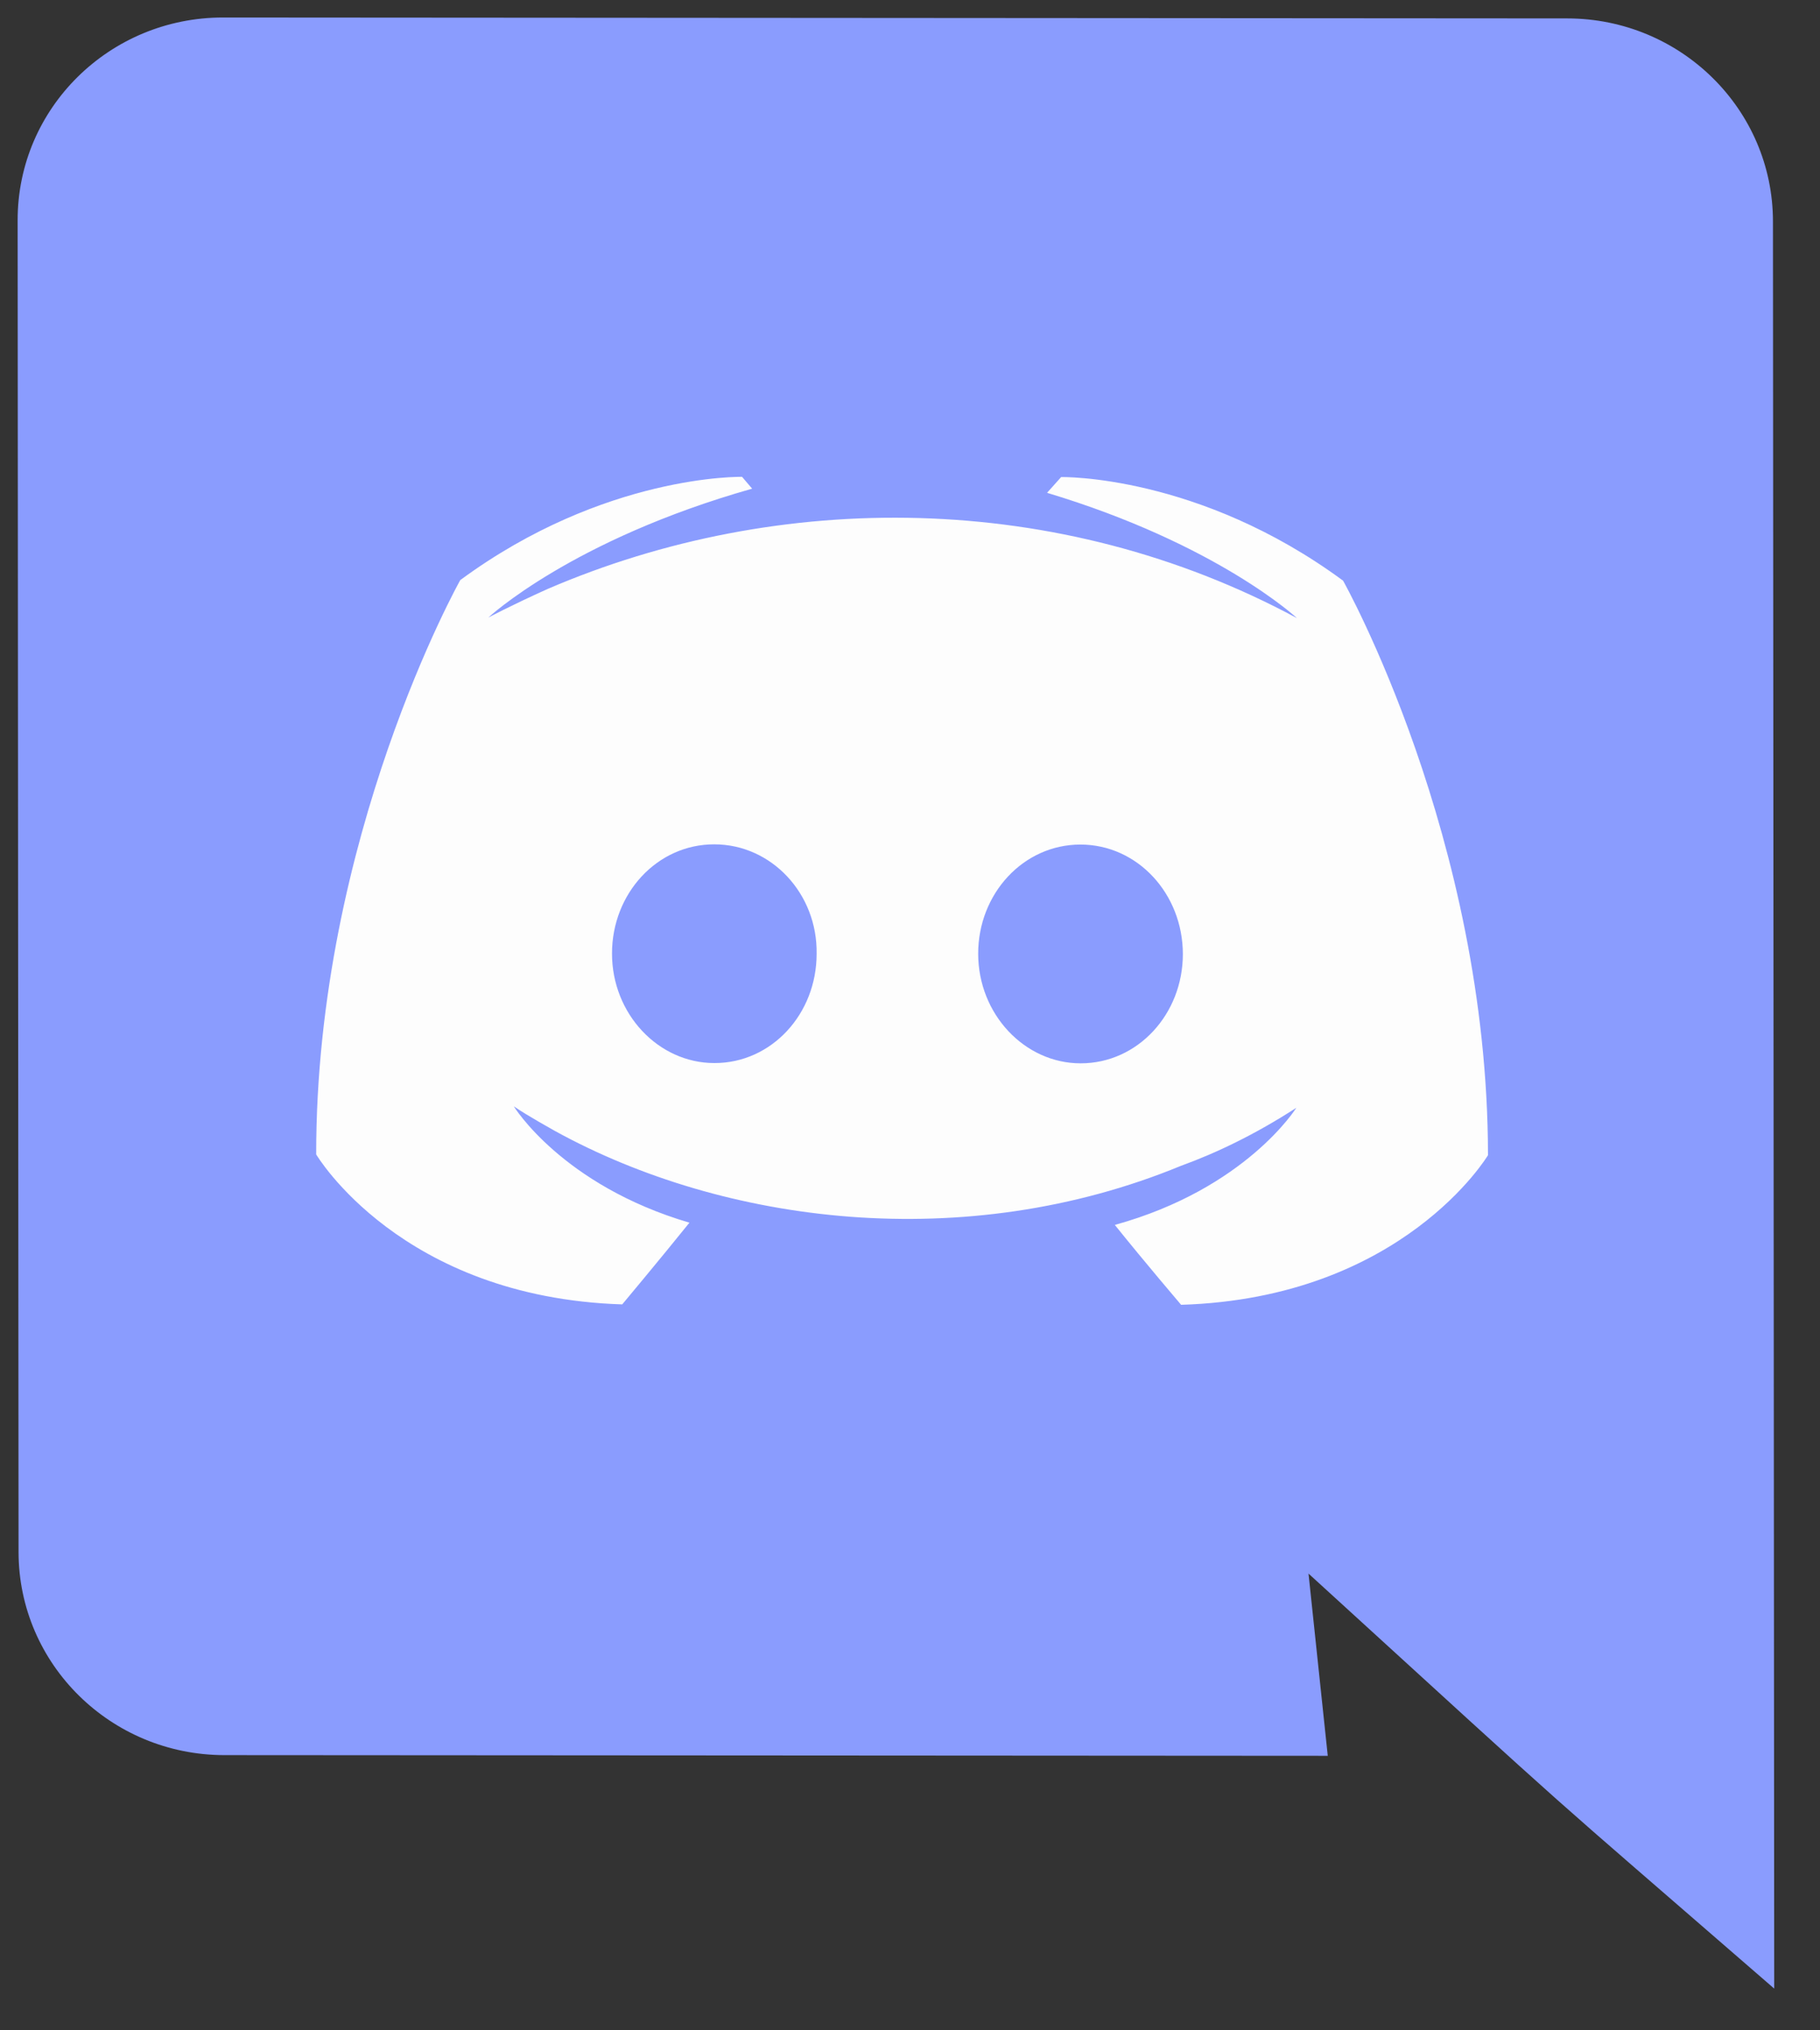 <svg width="26" height="29" viewBox="0 0 26 29" fill="none" xmlns="http://www.w3.org/2000/svg">
<rect x="0" y="0" width="26" height="29" fill="#333333" stroke="none"/>
<path d="M25.328 3.163L25.346 28.404C21.734 25.269 22.889 26.307 18.693 22.476L18.968 25.079L3.205 25.069C1.586 25.068 0.267 23.773 0.265 22.169L0.252 3.146C0.251 1.542 1.568 0.249 3.187 0.25L22.389 0.263C24.008 0.264 25.327 1.559 25.328 3.163Z" fill="#8A9CFE"/>
<path d="M19.187 8.294C17.122 6.773 15.159 6.814 15.159 6.814L14.958 7.039C17.395 7.772 18.528 8.829 18.528 8.829C15.123 6.994 11.123 6.991 7.822 8.413C7.291 8.652 6.976 8.821 6.976 8.821C6.976 8.821 8.165 7.71 10.745 6.98L10.601 6.811C10.601 6.811 8.637 6.767 6.575 8.286C6.575 8.286 4.513 11.958 4.517 16.489C4.517 16.489 5.722 18.531 8.889 18.631C8.889 18.631 9.419 17.998 9.849 17.464C8.028 16.928 7.34 15.802 7.34 15.802C7.551 15.947 7.898 16.135 7.928 16.154C10.348 17.486 13.784 17.924 16.871 16.652C17.373 16.47 17.932 16.203 18.519 15.823C18.519 15.823 17.803 16.977 15.926 17.496C16.356 18.031 16.873 18.637 16.873 18.637C20.04 18.54 21.257 16.5 21.257 16.5C21.254 11.969 19.187 8.294 19.187 8.294ZM10.206 15.184C9.403 15.184 8.743 14.48 8.743 13.621C8.742 12.763 9.386 12.059 10.204 12.06C11.02 12.06 11.68 12.764 11.666 13.623C11.667 14.482 11.023 15.185 10.206 15.184ZM15.437 15.188C14.634 15.187 13.975 14.483 13.974 13.624C13.973 12.766 14.618 12.063 15.435 12.063C16.252 12.064 16.897 12.768 16.898 13.627C16.898 14.485 16.254 15.188 15.437 15.188Z" fill="#FDFDFD"/>
</svg>
